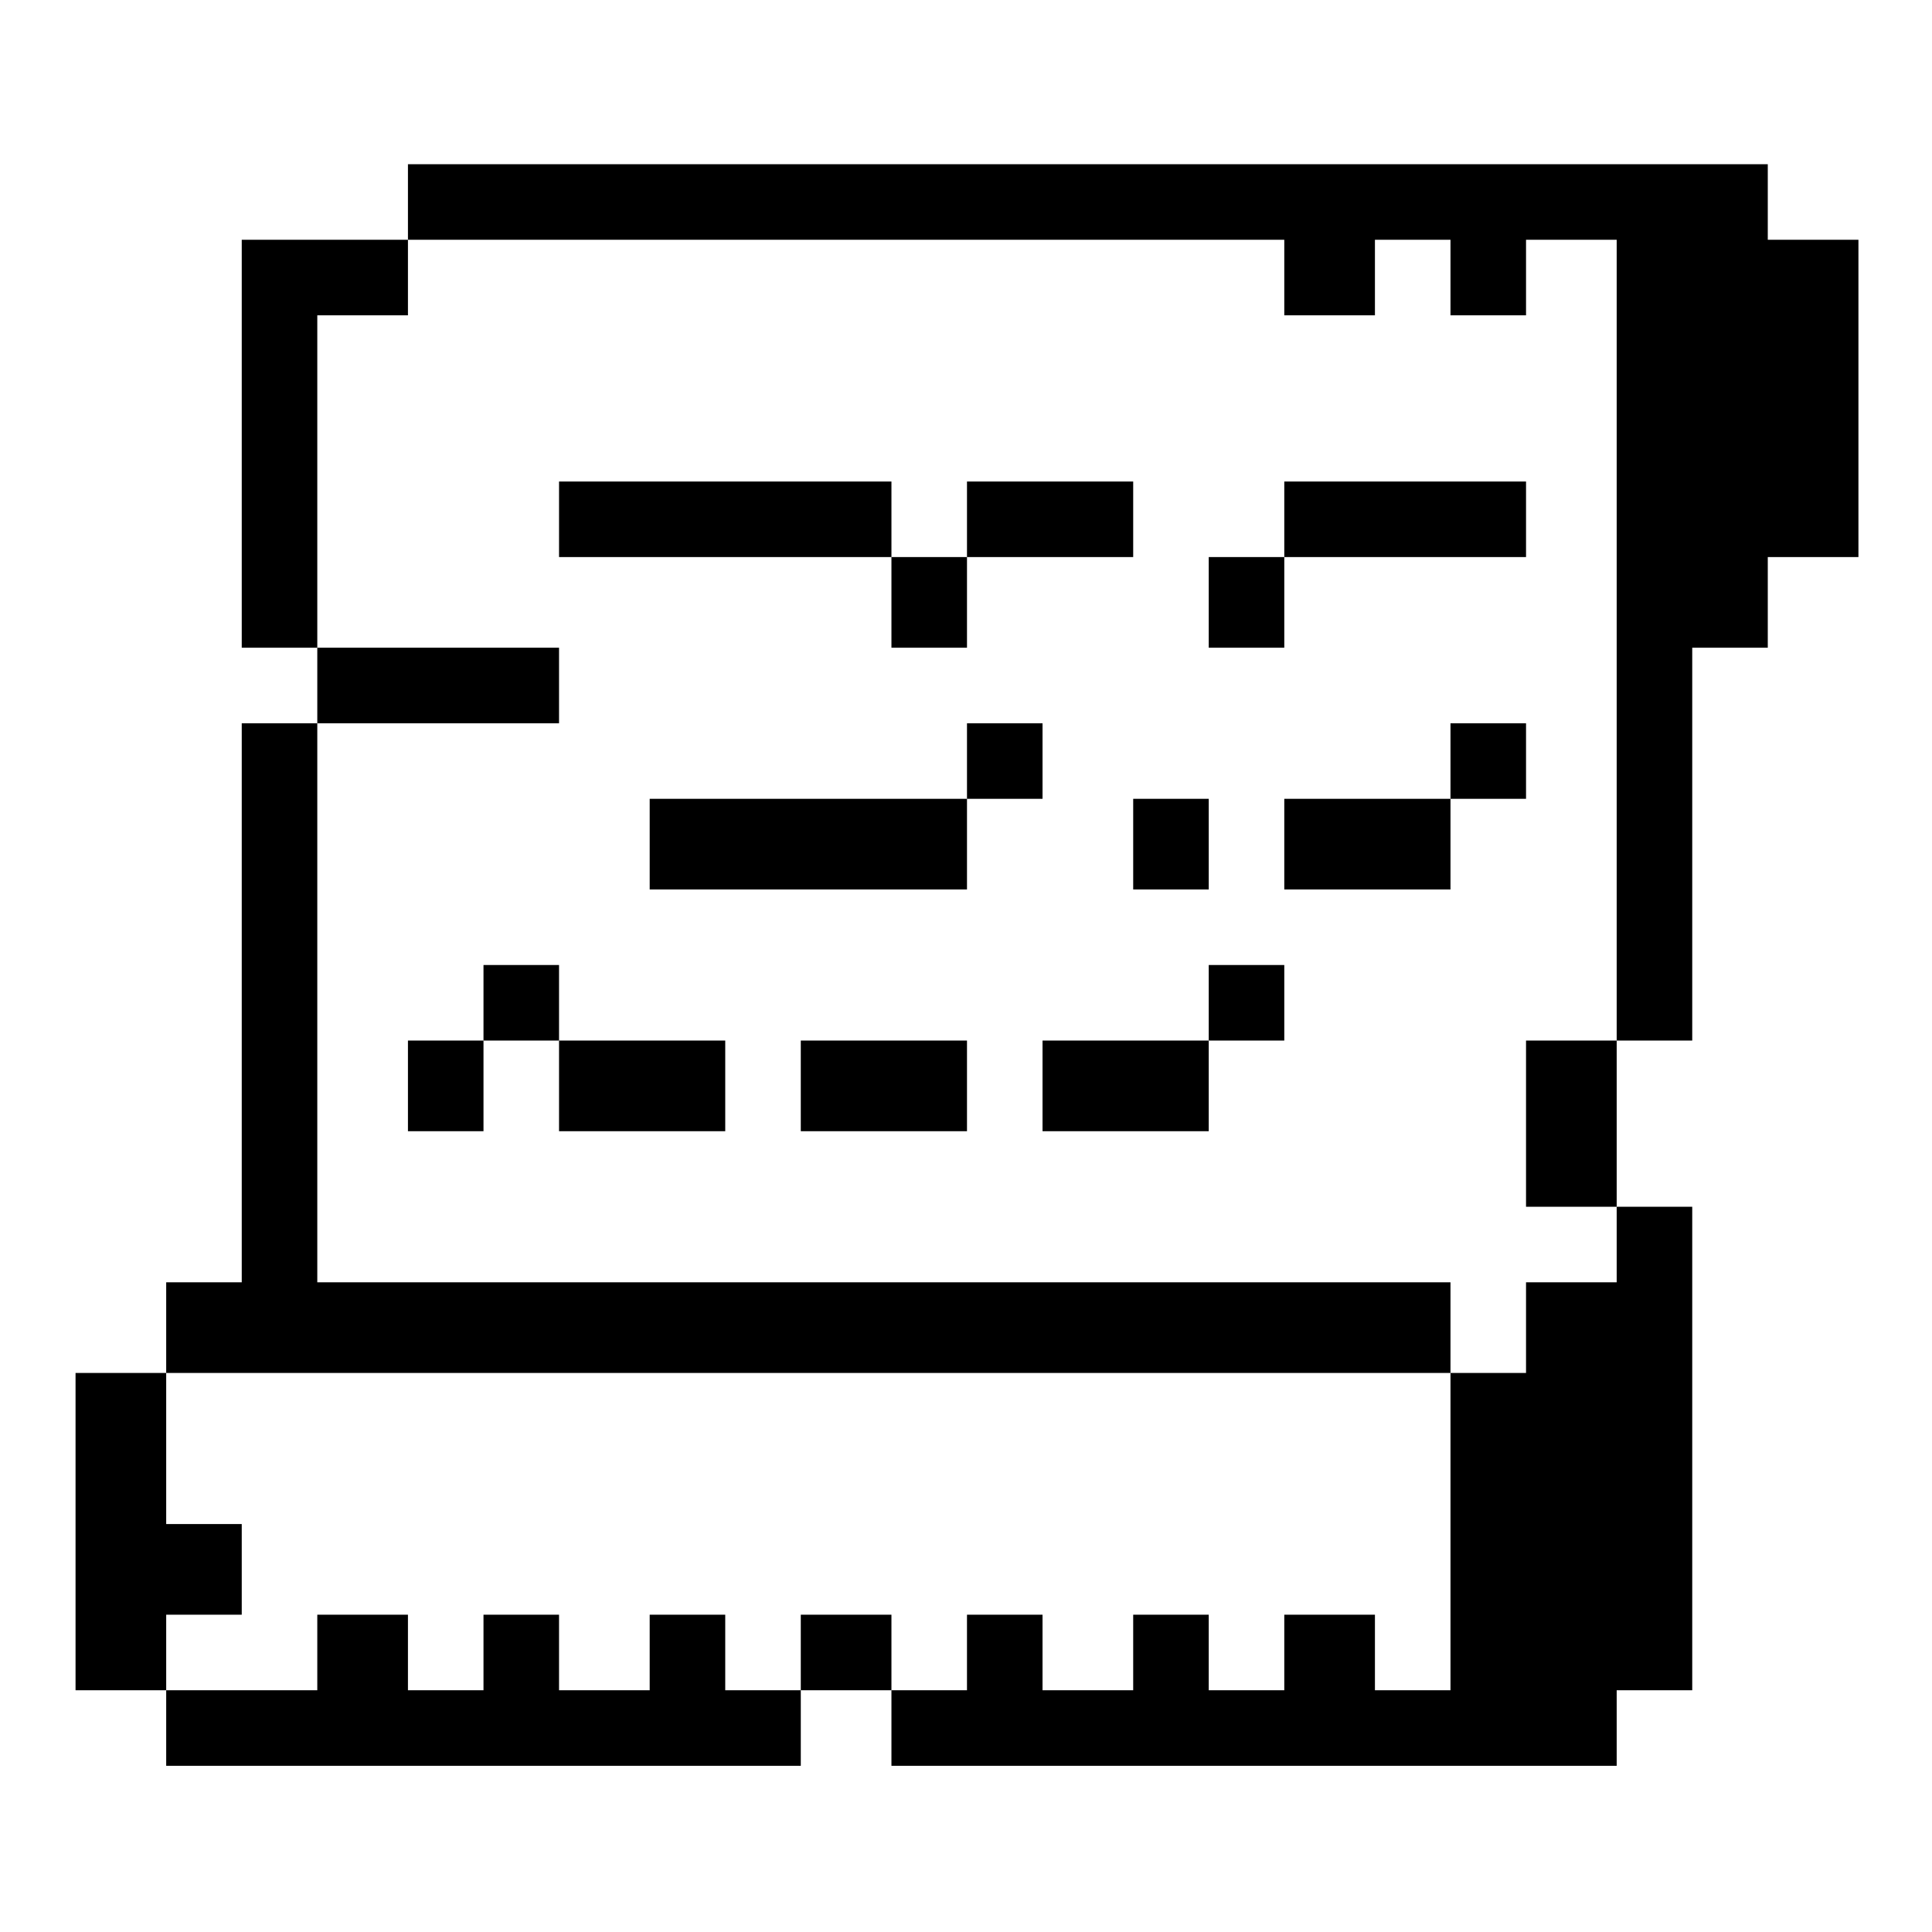 <?xml version="1.0" standalone="no"?>
<!DOCTYPE svg PUBLIC "-//W3C//DTD SVG 20010904//EN"
 "http://www.w3.org/TR/2001/REC-SVG-20010904/DTD/svg10.dtd">
<svg version="1.0" xmlns="http://www.w3.org/2000/svg"
 width="468pt" height="468pt" viewBox="0 0 468 468"
 preserveAspectRatio="xMidYMid meet">
<g transform="translate(0,468) scale(0.366,-0.366)"
fill="#000000" stroke="none">
<path d="M270 1145 l0 -25 -55 0 -55 0 0 -135 0 -135 25 0 25 0 0 -25 0 -25
-25 0 -25 0 0 -185 0 -185 -25 0 -25 0 0 -30 0 -30 -30 0 -30 0 0 -105 0 -105
30 0 30 0 0 -25 0 -25 210 0 210 0 0 25 0 25 30 0 30 0 0 -25 0 -25 240 0 240
0 0 25 0 25 25 0 25 0 0 160 0 160 -25 0 -25 0 0 55 0 55 25 0 25 0 0 130 0
130 25 0 25 0 0 30 0 30 30 0 30 0 0 105 0 105 -30 0 -30 0 0 25 0 25 -450 0
-450 0 0 -25z m580 -50 l0 -25 30 0 30 0 0 25 0 25 25 0 25 0 0 -25 0 -25 25
0 25 0 0 25 0 25 30 0 30 0 0 -265 0 -265 -30 0 -30 0 0 -55 0 -55 30 0 30 0
0 -25 0 -25 -30 0 -30 0 0 -30 0 -30 -25 0 -25 0 0 -105 0 -105 -25 0 -25 0 0
25 0 25 -30 0 -30 0 0 -25 0 -25 -25 0 -25 0 0 25 0 25 -25 0 -25 0 0 -25 0
-25 -30 0 -30 0 0 25 0 25 -25 0 -25 0 0 -25 0 -25 -25 0 -25 0 0 25 0 25 -30
0 -30 0 0 -25 0 -25 -25 0 -25 0 0 25 0 25 -25 0 -25 0 0 -25 0 -25 -30 0 -30
0 0 25 0 25 -25 0 -25 0 0 -25 0 -25 -25 0 -25 0 0 25 0 25 -30 0 -30 0 0 -25
0 -25 -50 0 -50 0 0 25 0 25 25 0 25 0 0 30 0 30 -25 0 -25 0 0 50 0 50 425 0
425 0 0 30 0 30 -375 0 -375 0 0 185 0 185 80 0 80 0 0 25 0 25 -80 0 -80 0 0
110 0 110 30 0 30 0 0 25 0 25 290 0 290 0 0 -25z"/>
<path d="M370 935 l0 -25 110 0 110 0 0 -30 0 -30 25 0 25 0 0 30 0 30 55 0
55 0 0 25 0 25 -55 0 -55 0 0 -25 0 -25 -25 0 -25 0 0 25 0 25 -110 0 -110 0
0 -25z"/>
<path d="M850 935 l0 -25 -25 0 -25 0 0 -30 0 -30 25 0 25 0 0 30 0 30 80 0
80 0 0 25 0 25 -80 0 -80 0 0 -25z"/>
<path d="M640 775 l0 -25 -105 0 -105 0 0 -30 0 -30 105 0 105 0 0 30 0 30 25
0 25 0 0 25 0 25 -25 0 -25 0 0 -25z"/>
<path d="M960 775 l0 -25 -55 0 -55 0 0 -30 0 -30 55 0 55 0 0 30 0 30 25 0
25 0 0 25 0 25 -25 0 -25 0 0 -25z"/>
<path d="M750 720 l0 -30 25 0 25 0 0 30 0 30 -25 0 -25 0 0 -30z"/>
<path d="M320 615 l0 -25 -25 0 -25 0 0 -30 0 -30 25 0 25 0 0 30 0 30 25 0
25 0 0 -30 0 -30 55 0 55 0 0 30 0 30 -55 0 -55 0 0 25 0 25 -25 0 -25 0 0
-25z"/>
<path d="M800 615 l0 -25 -55 0 -55 0 0 -30 0 -30 55 0 55 0 0 30 0 30 25 0
25 0 0 25 0 25 -25 0 -25 0 0 -25z"/>
<path d="M530 560 l0 -30 55 0 55 0 0 30 0 30 -55 0 -55 0 0 -30z"/>
</g>
</svg>
